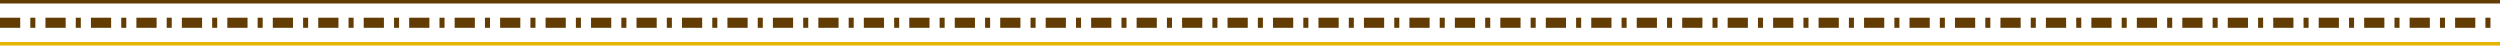 <?xml version="1.0" encoding="UTF-8" standalone="no"?>
<svg
   xmlns:dc="http://purl.org/dc/elements/1.1/"
   xmlns:cc="http://creativecommons.org/ns#"
   xmlns:rdf="http://www.w3.org/1999/02/22-rdf-syntax-ns#"
   xmlns:svg="http://www.w3.org/2000/svg"
   xmlns="http://www.w3.org/2000/svg"
   xmlns:sodipodi="http://sodipodi.sourceforge.net/DTD/sodipodi-0.dtd"
   xmlns:inkscape="http://www.inkscape.org/namespaces/inkscape"
   sodipodi:docname="line_pattern_2.svg"
   inkscape:version="1.0 (4035a4fb49, 2020-05-01)"
   id="svg3357"
   version="1.1"
   viewBox="0 0 518.149 9.432"
   height="35.649"
   width="1958.358">
  <defs
     id="defs3351" />
  <sodipodi:namedview
     inkscape:window-maximized="1"
     inkscape:window-y="-8"
     inkscape:window-x="-8"
     inkscape:window-height="705"
     inkscape:window-width="1366"
     fit-margin-bottom="0"
     fit-margin-right="0"
     fit-margin-left="0"
     fit-margin-top="0"
     units="px"
     showgrid="false"
     inkscape:document-rotation="0"
     inkscape:current-layer="layer1"
     inkscape:document-units="mm"
     inkscape:cy="20.569622"
     inkscape:cx="973.90248"
     inkscape:zoom="0.33557348"
     inkscape:pageshadow="2"
     inkscape:pageopacity="0.0"
     borderopacity="1.0"
     bordercolor="#666666"
     pagecolor="#ffffff"
     id="base" />
  <g
     transform="translate(151.845,-142.724)"
     id="layer1"
     inkscape:groupmode="layer"
     inkscape:label="Layer 1">
    <path
       inkscape:export-ydpi="96"
       inkscape:export-xdpi="96"
       inkscape:export-filename="D:\Calcatz\Icon Pack\VN Game Orient Express Theme\Visual Novel GUI\png\Settings\customizable_background\line_pattern_2.png"
       id="path1491"
       d="M -151.845,151.794 H 366.304"
       style="fill:none;stroke:#e6b404;stroke-width:0.724px;stroke-linecap:butt;stroke-linejoin:miter;stroke-opacity:1"
       sodipodi:nodetypes="cc" />
    <path
       inkscape:export-ydpi="96"
       inkscape:export-xdpi="96"
       inkscape:export-filename="D:\Calcatz\Icon Pack\VN Game Orient Express Theme\Visual Novel GUI\png\Settings\customizable_background\line_pattern_2.png"
       style="fill:none;stroke:#623c03;stroke-width:0.724px;stroke-linecap:butt;stroke-linejoin:miter;stroke-opacity:1"
       d="M -151.845,143.086 H 366.304"
       id="path1493"
       sodipodi:nodetypes="cc" />
    <path
       inkscape:export-ydpi="96"
       inkscape:export-xdpi="96"
       inkscape:export-filename="D:\Calcatz\Icon Pack\VN Game Orient Express Theme\Visual Novel GUI\png\Settings\customizable_background\line_pattern_2.png"
       style="fill:none;stroke:#623c03;stroke-width:2.094;stroke-linecap:butt;stroke-linejoin:miter;stroke-miterlimit:4;stroke-dasharray:4.188, 2.094, 1.047, 2.094;stroke-dashoffset:0;stroke-opacity:1"
       d="M -151.845,147.44 H 366.304"
       id="path1495"
       sodipodi:nodetypes="cc" />
  </g>
</svg>
